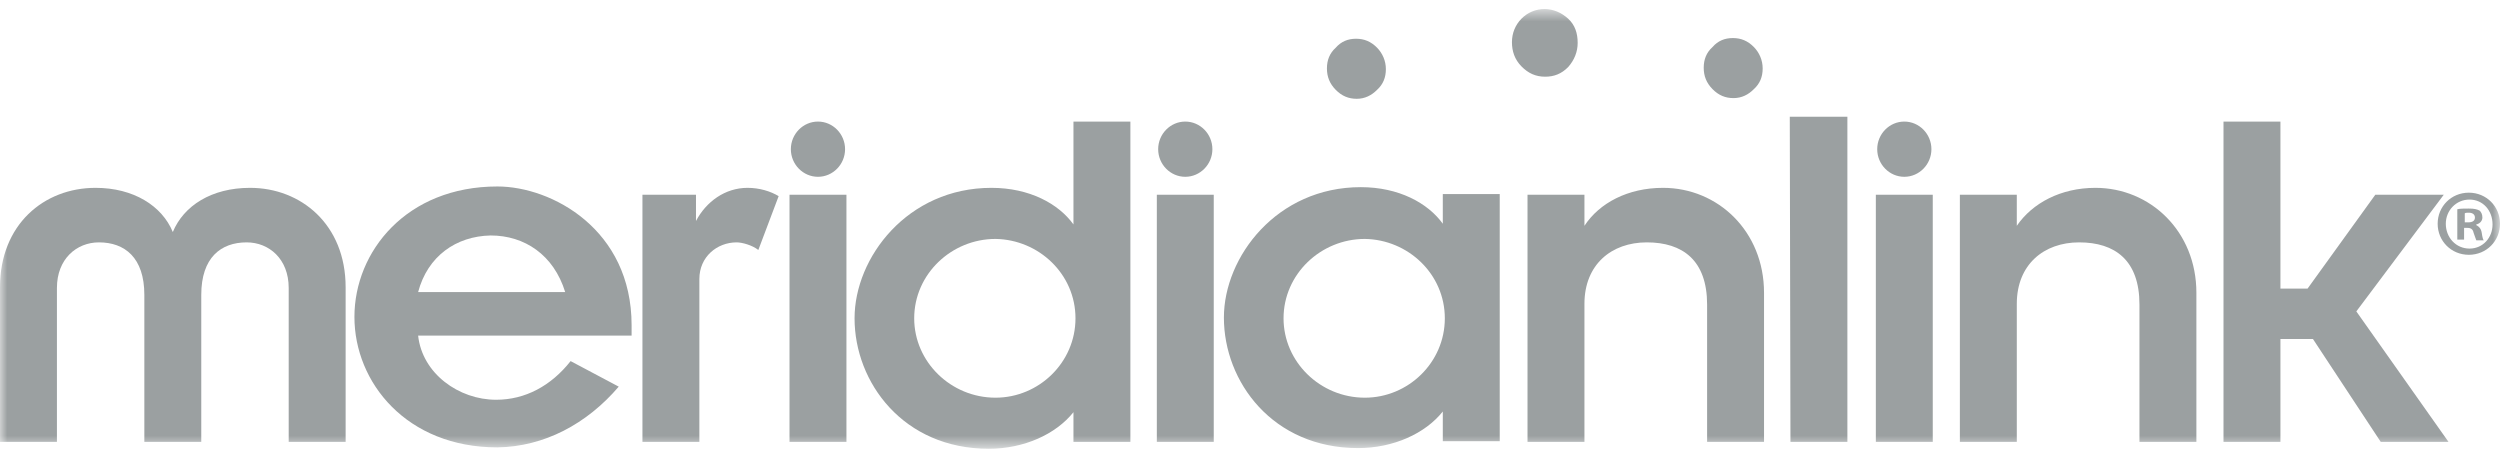 <svg width="175" height="32" viewBox="0 0 175 32" fill="none" xmlns="http://www.w3.org/2000/svg">
<mask id="mask0_5682_183" style="mask-type:luminance" maskUnits="userSpaceOnUse" x="0" y="0" width="175" height="32">
<path d="M175 0.634H0V31.366H175V0.634Z" fill="white"/>
</mask>
<g mask="url(#mask0_5682_183)">
<path d="M94.924 2.712C95.493 2.712 95.968 2.905 96.395 3.34C96.774 3.727 97.011 4.258 97.011 4.838C97.011 5.418 96.822 5.901 96.395 6.288C96.015 6.674 95.541 6.916 94.972 6.916C94.403 6.916 93.928 6.723 93.501 6.288C93.074 5.853 92.885 5.37 92.885 4.79C92.885 4.21 93.074 3.727 93.501 3.34C93.881 2.905 94.355 2.712 94.924 2.712Z" fill="#9BA0A1"/>
<path d="M108.113 0.634C108.729 0.634 109.298 0.876 109.773 1.311C110.248 1.745 110.437 2.325 110.437 3.002C110.437 3.63 110.2 4.21 109.773 4.693C109.298 5.176 108.777 5.369 108.16 5.369C107.495 5.369 106.974 5.128 106.5 4.645C106.025 4.161 105.836 3.582 105.836 2.953C105.836 2.325 106.072 1.745 106.5 1.311C106.927 0.876 107.495 0.634 108.113 0.634Z" fill="#9BA0A1"/>
<path d="M121.3 2.664C121.869 2.664 122.343 2.857 122.77 3.292C123.15 3.678 123.387 4.21 123.387 4.79C123.387 5.37 123.197 5.853 122.77 6.239C122.391 6.626 121.916 6.867 121.347 6.867C120.778 6.867 120.304 6.674 119.877 6.239C119.449 5.804 119.26 5.321 119.26 4.741C119.26 4.162 119.449 3.678 119.877 3.292C120.256 2.857 120.731 2.664 121.3 2.664Z" fill="#9BA0A1"/>
<path d="M12.097 16.242C12.856 14.405 14.801 13.149 17.505 13.149C21.063 13.149 24.194 15.71 24.194 20.107V30.931H20.209V20.156C20.209 18.126 18.833 16.966 17.267 16.966C15.465 16.966 14.089 18.029 14.089 20.639V30.931H10.104V20.639C10.104 18.029 8.729 16.966 6.926 16.966C5.361 16.966 3.985 18.126 3.985 20.156V30.931H0V20.107C0 15.71 3.083 13.149 6.689 13.149C9.345 13.149 11.338 14.405 12.097 16.242Z" fill="#9BA0A1"/>
<path d="M29.269 20.445H39.563C38.757 17.836 36.717 16.483 34.345 16.483C31.926 16.532 29.933 17.933 29.269 20.445ZM34.725 27.983C36.764 27.983 38.567 27.017 39.943 25.277L43.311 27.065C41.081 29.675 38.093 31.269 34.819 31.317C28.463 31.317 24.81 26.776 24.81 22.185C24.81 17.595 28.463 13.053 34.819 13.053C38.615 13.053 44.212 16.048 44.212 22.765V23.49H29.269C29.554 26.147 32.116 27.983 34.725 27.983Z" fill="#9BA0A1"/>
<path d="M52.324 13.149C53.178 13.149 53.937 13.391 54.506 13.729L53.083 17.498C52.656 17.16 51.945 16.966 51.565 16.966C50.189 16.966 48.956 17.981 48.956 19.527V30.931H44.971V13.632H48.719V15.469C49.43 14.116 50.759 13.149 52.324 13.149Z" fill="#9BA0A1"/>
<path d="M59.251 13.632H55.266V30.931H59.251V13.632Z" fill="#9BA0A1"/>
<path d="M69.686 16.725C66.603 16.725 63.994 19.189 63.994 22.282C63.994 25.326 66.555 27.838 69.686 27.838C72.722 27.838 75.284 25.374 75.284 22.282C75.284 19.189 72.722 16.773 69.686 16.725ZM75.142 8.51H79.127V30.931H75.142V28.853C73.909 30.399 71.679 31.414 69.212 31.414C63.235 31.414 59.819 26.775 59.819 22.282C59.819 18.029 63.52 13.149 69.402 13.149C72.058 13.149 74.098 14.26 75.142 15.71V8.51Z" fill="#9BA0A1"/>
<path d="M84.962 13.632H80.978V30.931H84.962V13.632Z" fill="#9BA0A1"/>
<path d="M95.54 16.725C92.457 16.725 89.848 19.189 89.848 22.282C89.848 25.326 92.409 27.838 95.54 27.838C98.577 27.838 101.138 25.374 101.138 22.282C101.138 19.189 98.577 16.773 95.54 16.725ZM100.996 13.584H104.981V30.883H100.996V28.805C99.763 30.351 97.533 31.366 95.066 31.366C89.088 31.366 85.673 26.727 85.673 22.233C85.673 17.981 89.374 13.101 95.256 13.101C97.913 13.101 99.952 14.212 100.996 15.662V13.584Z" fill="#9BA0A1"/>
<path d="M116.413 13.149C120.256 13.149 123.482 16.193 123.482 20.494V30.931H119.497V21.315C119.497 18.223 117.789 16.966 115.275 16.966C112.808 16.966 110.911 18.513 110.911 21.267V30.931H106.926V13.632H110.911V15.807C111.954 14.212 113.946 13.149 116.413 13.149Z" fill="#9BA0A1"/>
<path d="M125.332 30.931L125.285 8.172H129.317V30.931H125.332Z" fill="#9BA0A1"/>
<path d="M135.293 13.632H131.309V30.931H135.293V13.632Z" fill="#9BA0A1"/>
<path d="M146.679 13.149C150.521 13.149 153.747 16.193 153.747 20.494V30.931H149.762V21.315C149.762 18.223 148.055 16.966 145.54 16.966C143.074 16.966 141.176 18.513 141.176 21.267V30.931H137.191V13.632H141.176V15.807C142.267 14.212 144.26 13.149 146.679 13.149Z" fill="#9BA0A1"/>
<path d="M161.907 23.731H159.63V30.931H155.645V8.51H159.63V20.204H161.528L166.271 13.632H171.063L164.943 21.798L171.395 30.931H166.651L161.907 23.731Z" fill="#9BA0A1"/>
<path d="M172.534 15.565H172.77C173.055 15.565 173.245 15.469 173.245 15.227C173.245 15.034 173.102 14.889 172.818 14.889C172.676 14.889 172.581 14.889 172.534 14.937V15.565ZM172.486 16.773H172.011V14.647C172.202 14.599 172.486 14.599 172.818 14.599C173.197 14.599 173.388 14.647 173.577 14.744C173.672 14.84 173.767 14.985 173.767 15.227C173.767 15.469 173.577 15.662 173.34 15.71V15.758C173.529 15.855 173.672 16 173.72 16.29C173.767 16.628 173.814 16.773 173.861 16.821H173.34C173.293 16.725 173.245 16.532 173.15 16.29C173.102 16.048 172.961 15.952 172.723 15.952H172.486V16.773ZM171.206 15.662C171.206 16.628 171.917 17.401 172.866 17.401C173.814 17.401 174.479 16.628 174.479 15.71C174.479 14.744 173.814 13.97 172.866 13.97C171.917 13.97 171.206 14.744 171.206 15.662ZM175 15.662C175 16.87 174.052 17.836 172.818 17.836C171.585 17.836 170.636 16.87 170.636 15.662C170.636 14.454 171.585 13.487 172.818 13.487C174.052 13.487 175 14.454 175 15.662Z" fill="#9BA0A1"/>
<path d="M84.867 10.443C84.867 11.506 84.013 12.376 82.969 12.376C81.926 12.376 81.072 11.506 81.072 10.443C81.072 9.38 81.926 8.51 82.969 8.51C84.013 8.51 84.867 9.38 84.867 10.443Z" fill="#9BA0A1"/>
<path d="M135.199 10.443C135.199 11.506 134.346 12.376 133.302 12.376C132.258 12.376 131.405 11.506 131.405 10.443C131.405 9.38 132.258 8.51 133.302 8.51C134.346 8.51 135.199 9.38 135.199 10.443Z" fill="#9BA0A1"/>
<path d="M59.155 10.443C59.155 11.506 58.301 12.376 57.258 12.376C56.214 12.376 55.36 11.506 55.36 10.443C55.36 9.38 56.214 8.51 57.258 8.51C58.301 8.51 59.155 9.38 59.155 10.443Z" fill="#9BA0A1"/>
</g>
</svg>

